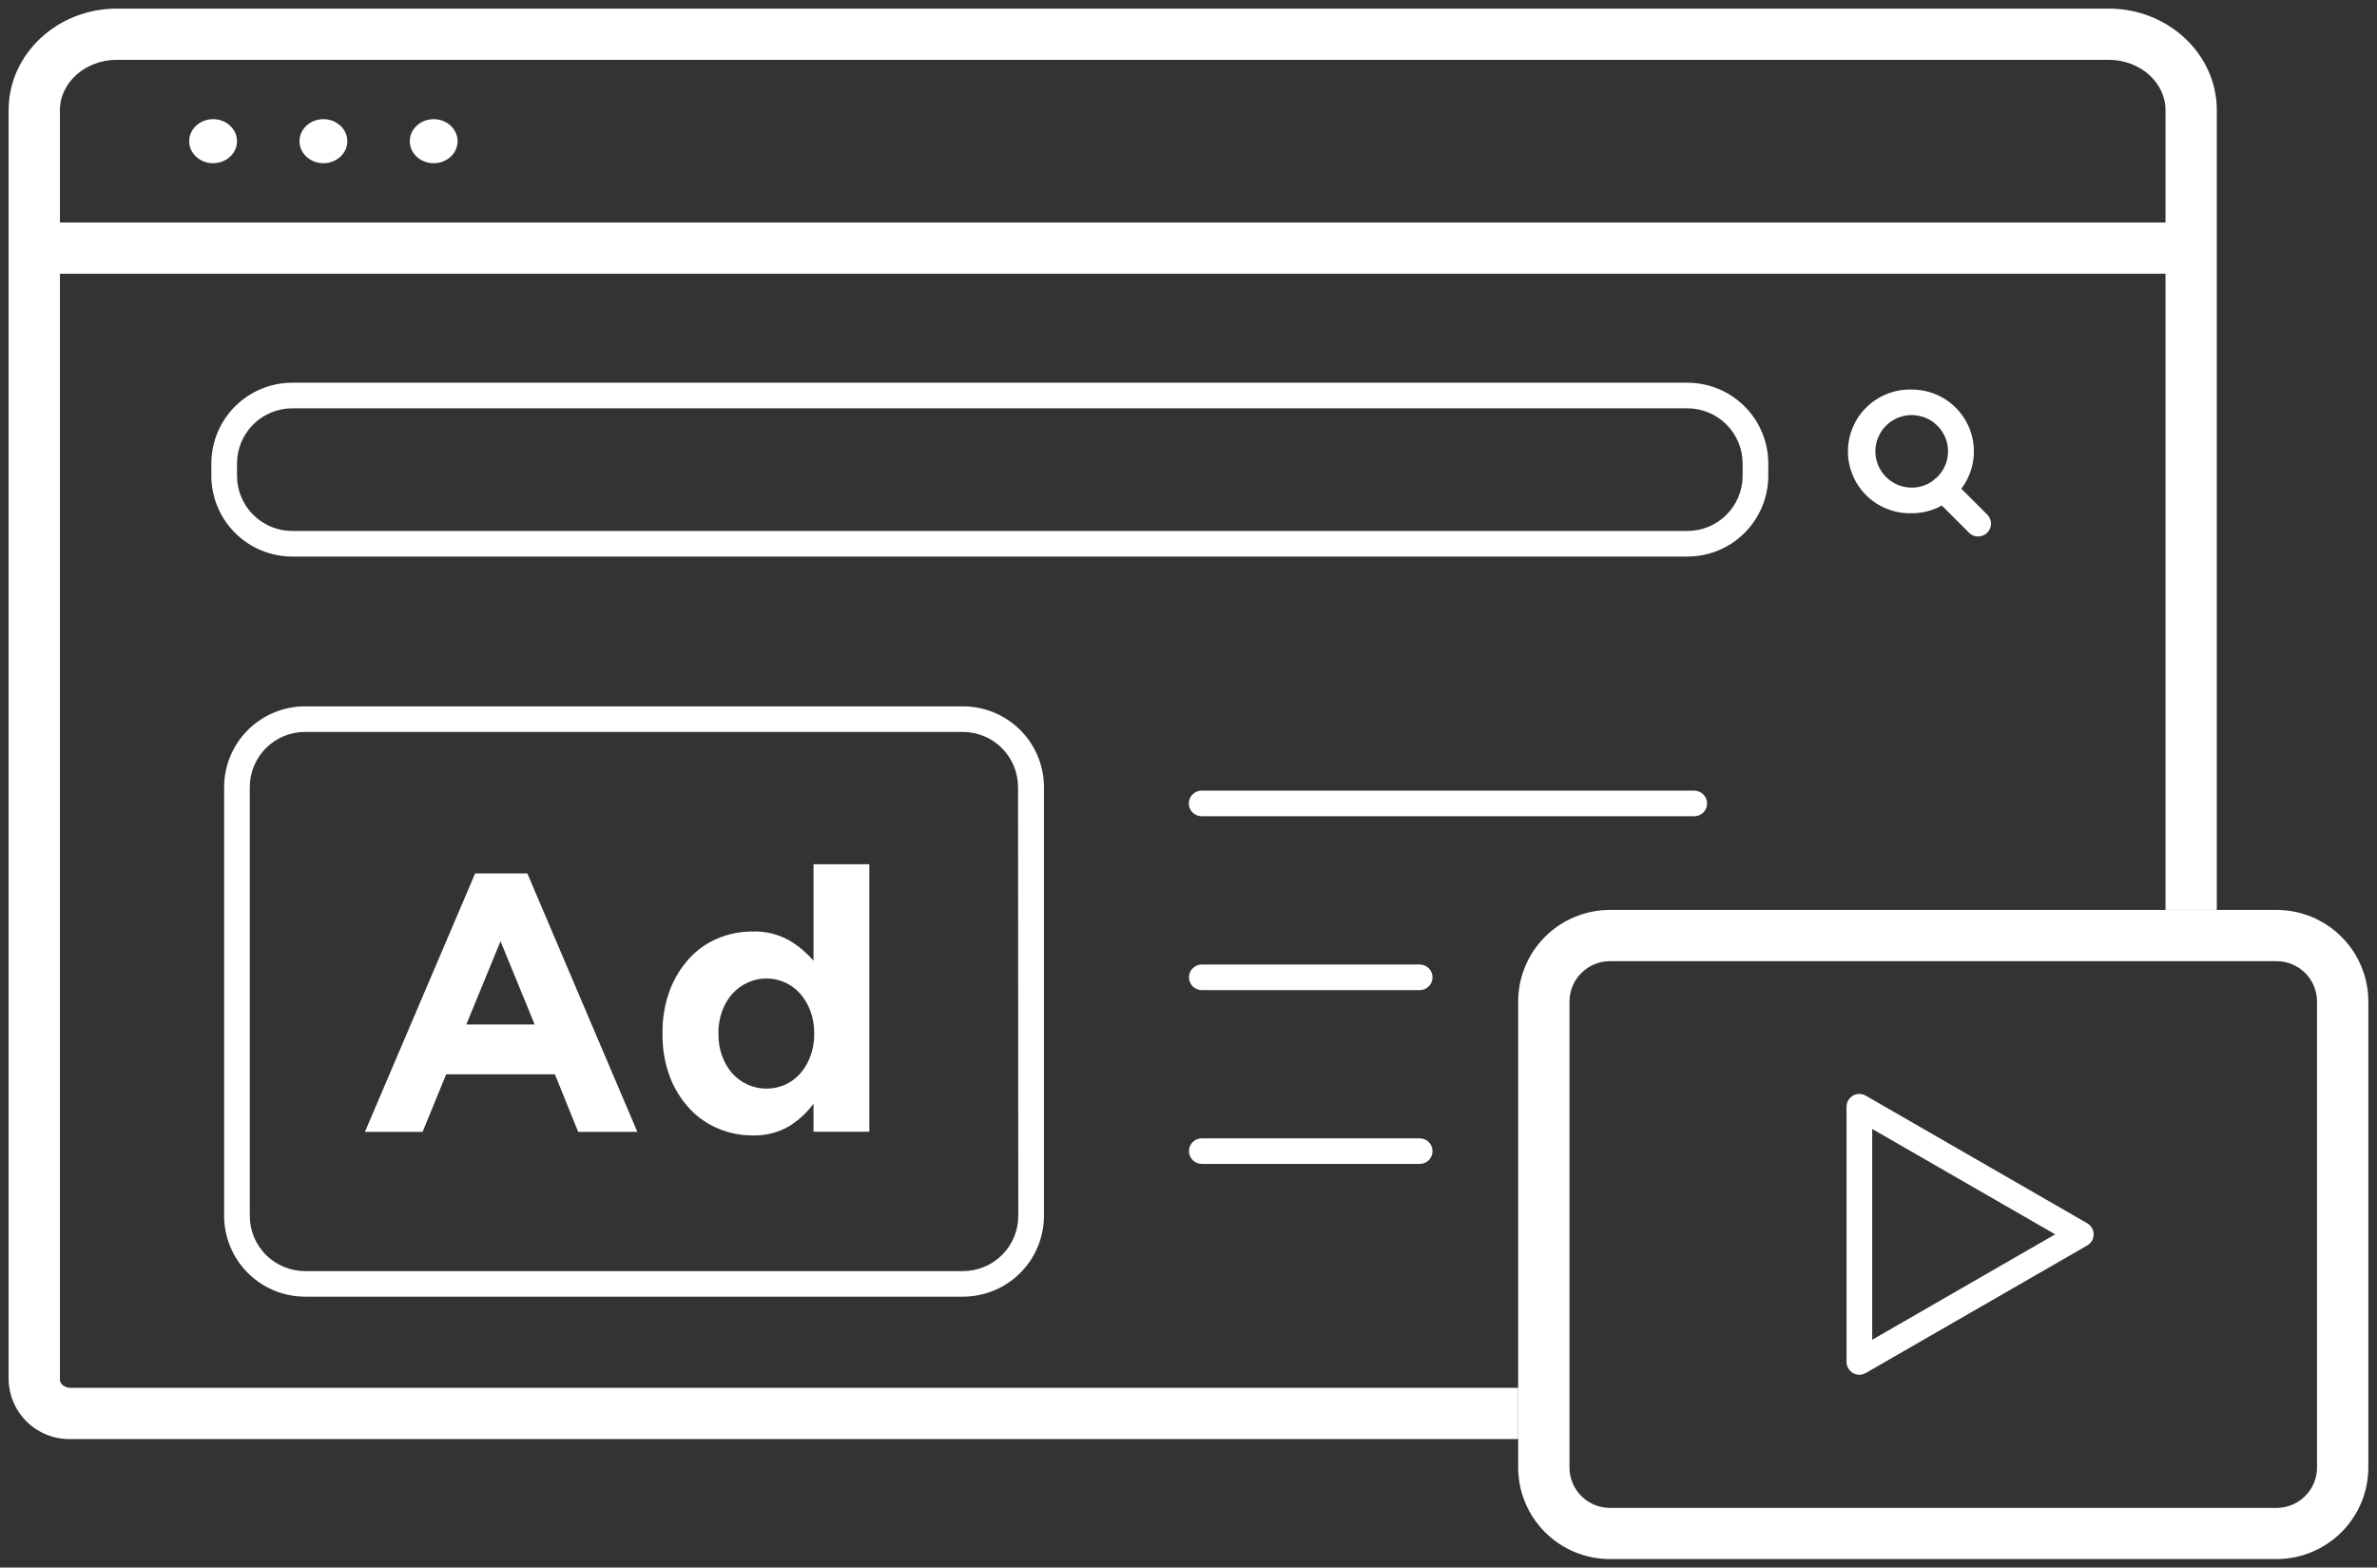 <svg width="138" height="91" viewBox="0 0 138 91" fill="none" xmlns="http://www.w3.org/2000/svg">
<rect x="0" y="0" width="138" height="91" fill="#333333" stroke="none"/>
<g clip-path="url(#clip0_494_466)">
<path d="M128.7 6.395C128.7 3.146 125.885 0.5 122.423 0.5H6.777C3.315 0.5 0.5 3.146 0.5 6.395V14.404V80.104C0.523 81.037 0.915 81.922 1.592 82.567C2.268 83.211 3.173 83.561 4.108 83.541H88.14V80.568H4.108C3.771 80.568 3.479 80.351 3.479 80.104V15.89H125.721V52.822H128.7V14.404V6.395ZM125.721 12.918H3.479V6.395C3.479 4.784 4.969 3.473 6.777 3.473H122.423C124.243 3.473 125.721 4.784 125.721 6.395V12.918Z" fill="white"/>
<path d="M30.615 50.703H27.585L21.186 65.707H24.535L25.902 62.365H32.215L33.567 65.707H37.002L30.615 50.703ZM27.073 59.472L29.057 54.639L31.041 59.472H27.073Z" fill="white"/>
<path d="M47.229 50.17V55.774C46.825 55.303 46.346 54.901 45.811 54.585C45.156 54.223 44.414 54.047 43.666 54.077C42.994 54.075 42.328 54.205 41.706 54.46C41.079 54.717 40.516 55.105 40.053 55.599C39.554 56.138 39.163 56.766 38.9 57.451C38.596 58.256 38.448 59.111 38.465 59.972V60.016C38.448 60.877 38.596 61.732 38.9 62.537C39.163 63.224 39.559 63.854 40.065 64.389C40.531 64.883 41.098 65.271 41.727 65.528C42.342 65.782 43.001 65.912 43.666 65.912C44.409 65.94 45.144 65.761 45.79 65.394C46.35 65.05 46.838 64.602 47.229 64.074V65.698H50.47V50.17H47.229ZM47.271 60.025C47.276 60.467 47.2 60.907 47.047 61.321C46.912 61.691 46.71 62.032 46.452 62.329C46.207 62.601 45.909 62.82 45.576 62.971C45.236 63.12 44.87 63.197 44.499 63.197C44.128 63.197 43.761 63.12 43.422 62.971C43.084 62.82 42.78 62.601 42.528 62.329C42.267 62.034 42.065 61.692 41.932 61.321C41.78 60.907 41.704 60.467 41.709 60.025V59.981C41.702 59.536 41.778 59.093 41.932 58.676C42.066 58.309 42.268 57.971 42.528 57.68C42.779 57.406 43.083 57.186 43.422 57.035C43.93 56.805 44.498 56.744 45.043 56.86C45.588 56.976 46.082 57.263 46.452 57.68C46.711 57.975 46.912 58.316 47.047 58.684C47.2 59.099 47.276 59.539 47.271 59.981V60.025Z" fill="white"/>
<path d="M12.371 9.475C13.138 9.475 13.76 8.903 13.76 8.197C13.76 7.491 13.138 6.918 12.371 6.918C11.605 6.918 10.983 7.491 10.983 8.197C10.983 8.903 11.605 9.475 12.371 9.475Z" fill="white"/>
<path d="M18.776 9.475C19.543 9.475 20.165 8.903 20.165 8.197C20.165 7.491 19.543 6.918 18.776 6.918C18.01 6.918 17.388 7.491 17.388 8.197C17.388 8.903 18.01 9.475 18.776 9.475Z" fill="white"/>
<path d="M25.178 9.475C25.945 9.475 26.567 8.903 26.567 8.197C26.567 7.491 25.945 6.918 25.178 6.918C24.412 6.918 23.79 7.491 23.79 8.197C23.79 8.903 24.412 9.475 25.178 9.475Z" fill="white"/>
<path d="M97.965 22.217H16.965C15.72 22.218 14.526 22.713 13.646 23.592C12.766 24.471 12.271 25.662 12.27 26.905V27.636C12.275 28.876 12.771 30.064 13.651 30.94C14.531 31.815 15.723 32.308 16.965 32.309H97.965C99.21 32.308 100.403 31.814 101.283 30.936C102.163 30.057 102.659 28.866 102.66 27.624V26.905C102.659 25.662 102.165 24.471 101.284 23.592C100.404 22.713 99.21 22.218 97.965 22.217ZM101.171 27.636C101.166 28.482 100.826 29.292 100.226 29.889C99.625 30.486 98.813 30.822 97.965 30.823H16.965C16.117 30.822 15.305 30.486 14.704 29.889C14.104 29.292 13.764 28.482 13.76 27.636V26.905C13.76 26.056 14.098 25.243 14.699 24.643C15.3 24.043 16.115 23.705 16.965 23.703H97.965C98.815 23.705 99.63 24.043 100.231 24.643C100.832 25.243 101.17 26.056 101.171 26.905V27.636Z" fill="white"/>
<path d="M55.91 41.005H17.713C16.468 41.005 15.273 41.498 14.392 42.376C13.511 43.254 13.014 44.445 13.012 45.687V70.585C13.014 71.828 13.509 73.019 14.39 73.898C15.27 74.777 16.464 75.272 17.71 75.273H55.91C57.156 75.272 58.35 74.777 59.23 73.898C60.111 73.019 60.606 71.828 60.608 70.585V45.687C60.606 44.445 60.11 43.255 59.229 42.377C58.348 41.499 57.155 41.006 55.91 41.005ZM59.118 70.588C59.118 71.437 58.779 72.251 58.178 72.851C57.576 73.451 56.761 73.789 55.91 73.79H17.713C16.862 73.79 16.045 73.452 15.443 72.852C14.841 72.252 14.502 71.437 14.502 70.588V45.687C14.503 44.839 14.842 44.026 15.443 43.426C16.045 42.826 16.86 42.489 17.71 42.489H55.91C56.758 42.493 57.569 42.832 58.167 43.431C58.766 44.031 59.102 44.841 59.104 45.687L59.118 70.588Z" fill="white"/>
<path d="M110.987 22.615C110.505 22.601 110.026 22.684 109.578 22.858C109.129 23.032 108.72 23.294 108.375 23.629C108.03 23.964 107.756 24.364 107.568 24.807C107.381 25.249 107.284 25.724 107.284 26.205C107.284 26.685 107.381 27.16 107.568 27.603C107.756 28.045 108.03 28.446 108.375 28.78C108.72 29.115 109.129 29.377 109.578 29.551C110.026 29.726 110.505 29.808 110.987 29.794C111.46 29.796 111.929 29.704 112.367 29.524C112.805 29.344 113.203 29.079 113.538 28.746C113.873 28.412 114.139 28.016 114.321 27.58C114.503 27.143 114.597 26.676 114.597 26.203C114.597 25.731 114.503 25.263 114.321 24.827C114.139 24.391 113.873 23.995 113.538 23.662C113.202 23.328 112.804 23.064 112.367 22.885C111.929 22.705 111.46 22.613 110.987 22.615ZM108.877 26.203C108.877 25.85 108.966 25.502 109.136 25.192C109.305 24.881 109.551 24.619 109.849 24.428C110.148 24.237 110.489 24.125 110.843 24.101C111.196 24.077 111.55 24.142 111.872 24.29C112.193 24.438 112.472 24.665 112.683 24.95C112.893 25.234 113.029 25.566 113.076 25.917C113.124 26.267 113.083 26.624 112.956 26.954C112.829 27.284 112.621 27.577 112.351 27.806L112.327 27.826C111.951 28.139 111.476 28.309 110.987 28.308C110.427 28.307 109.891 28.085 109.496 27.691C109.101 27.296 108.878 26.761 108.877 26.203Z" fill="white"/>
<path d="M114.847 31.147C114.749 31.147 114.652 31.128 114.562 31.091C114.471 31.054 114.389 30.999 114.32 30.93L112.294 28.909C112.225 28.84 112.169 28.758 112.131 28.668C112.094 28.577 112.074 28.48 112.073 28.383C112.073 28.285 112.092 28.188 112.129 28.097C112.166 28.006 112.221 27.924 112.29 27.855C112.359 27.785 112.441 27.73 112.531 27.692C112.622 27.654 112.719 27.635 112.817 27.634C112.915 27.634 113.012 27.653 113.103 27.69C113.194 27.727 113.276 27.781 113.346 27.85L115.375 29.875C115.478 29.979 115.548 30.111 115.577 30.255C115.605 30.399 115.59 30.548 115.533 30.683C115.477 30.819 115.382 30.934 115.26 31.016C115.138 31.097 114.994 31.141 114.847 31.141V31.147Z" fill="white"/>
<path d="M98.361 47.385H69.763C69.565 47.385 69.376 47.306 69.236 47.167C69.096 47.028 69.018 46.839 69.018 46.642C69.018 46.444 69.096 46.255 69.236 46.116C69.376 45.977 69.565 45.898 69.763 45.898H98.361C98.559 45.898 98.748 45.977 98.888 46.116C99.028 46.255 99.106 46.444 99.106 46.642C99.106 46.839 99.028 47.028 98.888 47.167C98.748 47.306 98.559 47.385 98.361 47.385Z" fill="white"/>
<path d="M82.424 67.567H69.772C69.574 67.567 69.385 67.489 69.245 67.35C69.105 67.21 69.027 67.021 69.027 66.824C69.027 66.627 69.105 66.438 69.245 66.299C69.385 66.159 69.574 66.081 69.772 66.081H82.424C82.621 66.081 82.811 66.159 82.95 66.299C83.09 66.438 83.168 66.627 83.168 66.824C83.168 67.021 83.09 67.21 82.95 67.35C82.811 67.489 82.621 67.567 82.424 67.567Z" fill="white"/>
<path d="M82.424 57.478H69.772C69.574 57.478 69.385 57.399 69.245 57.26C69.105 57.121 69.027 56.931 69.027 56.734C69.027 56.537 69.105 56.348 69.245 56.209C69.385 56.069 69.574 55.991 69.772 55.991H82.424C82.621 55.991 82.811 56.069 82.95 56.209C83.09 56.348 83.168 56.537 83.168 56.734C83.168 56.931 83.09 57.121 82.95 57.26C82.811 57.399 82.621 57.478 82.424 57.478Z" fill="white"/>
<path d="M132.174 52.822H93.464C92.052 52.824 90.698 53.384 89.7 54.381C88.702 55.377 88.141 56.729 88.14 58.138V85.191C88.141 86.6 88.702 87.951 89.7 88.947C90.698 89.944 92.052 90.504 93.464 90.506H132.174C133.585 90.504 134.938 89.943 135.936 88.946C136.934 87.95 137.496 86.599 137.497 85.191V58.138C137.496 56.729 136.934 55.378 135.936 54.382C134.938 53.385 133.585 52.825 132.174 52.822ZM134.518 85.194C134.517 85.814 134.27 86.409 133.831 86.848C133.391 87.287 132.795 87.534 132.174 87.536H93.464C92.842 87.534 92.246 87.287 91.807 86.848C91.367 86.409 91.12 85.814 91.119 85.194V58.141C91.119 57.52 91.366 56.924 91.806 56.485C92.246 56.046 92.842 55.799 93.464 55.798H132.174C132.796 55.799 133.392 56.046 133.832 56.485C134.271 56.924 134.518 57.52 134.518 58.141V85.194Z" fill="white"/>
<path d="M121.178 71.013L108.32 63.605C108.207 63.539 108.078 63.505 107.948 63.505C107.817 63.505 107.688 63.54 107.575 63.605C107.462 63.67 107.368 63.764 107.302 63.878C107.237 63.991 107.203 64.119 107.203 64.25V79.064C107.203 79.194 107.238 79.322 107.303 79.434C107.369 79.547 107.463 79.641 107.576 79.706C107.688 79.772 107.817 79.807 107.948 79.807C108.079 79.807 108.208 79.772 108.32 79.706L121.178 72.3C121.291 72.235 121.385 72.141 121.45 72.028C121.516 71.915 121.55 71.787 121.55 71.657C121.55 71.526 121.516 71.398 121.45 71.285C121.385 71.172 121.291 71.078 121.178 71.013ZM108.693 77.776V65.537L119.316 71.655L108.693 77.776Z" fill="white"/>
</g>
<defs>
<clipPath id="clip0_494_466">
<rect width="137" height="90" fill="white" transform="translate(0.5 0.5)"/>
</clipPath>
</defs>
</svg>

